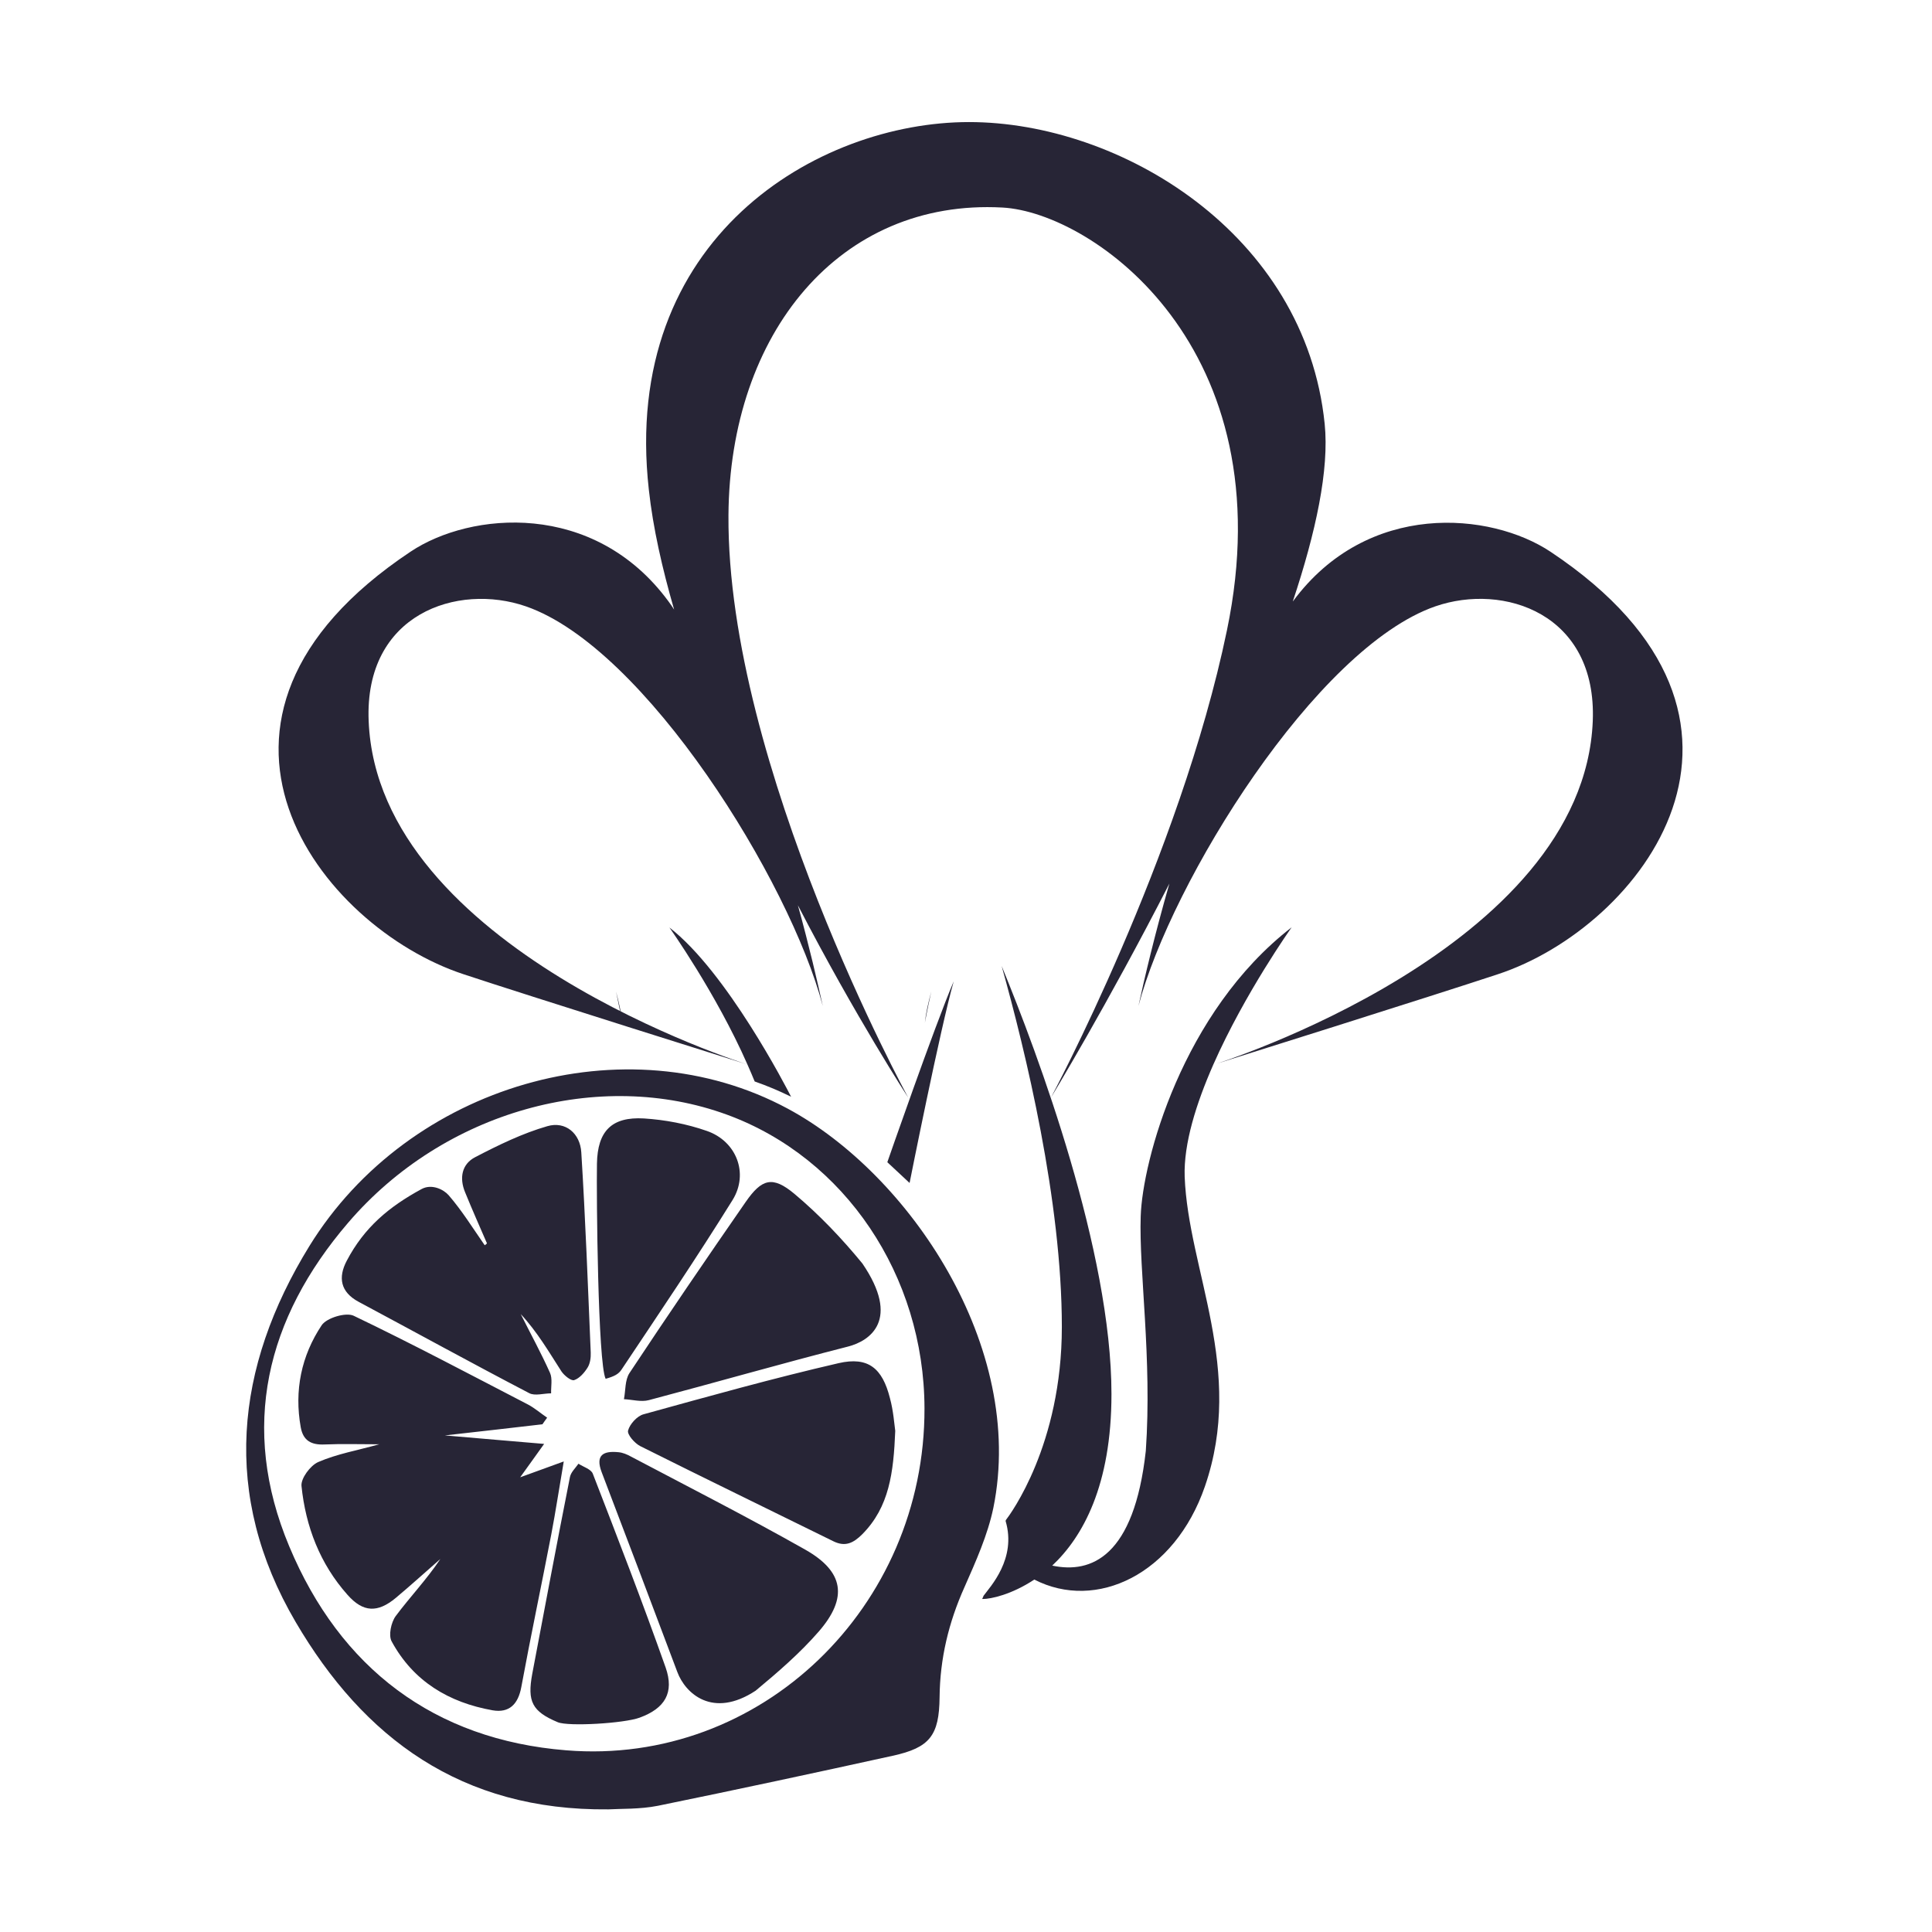 <?xml version="1.0" standalone="no"?><!DOCTYPE svg PUBLIC "-//W3C//DTD SVG 1.1//EN" "http://www.w3.org/Graphics/SVG/1.1/DTD/svg11.dtd"><svg t="1612450366058" class="icon" viewBox="0 0 1024 1024" version="1.1" xmlns="http://www.w3.org/2000/svg" p-id="12676" xmlns:xlink="http://www.w3.org/1999/xlink" width="48" height="48"><defs><style type="text/css"></style></defs><path d="M493.6 525.5c-1.6 6-2.9 11.7-3.4 16.6 0 0 1.1-6.2 3.4-16.6zM326.5 525.5c2.2 10.4 3.4 16.6 3.4 16.6-0.6-5-1.8-10.6-3.4-16.6z" fill="#272536" p-id="12677"></path><path d="M821.9 292.5c-31.8-21.2-97.1-27.3-136.6 26.2-0.1 0-0.1 0-0.1 0.1 12.2-36.6 19.4-69.9 16.9-94.2C691.8 123.8 593.8 64.7 513.6 64.7c-80.1 0-184.7 61.3-169.7 194.9 2.2 20.2 7.1 41.7 13.4 63.5-1-1.5-2-3.1-3.1-4.5-39.5-53.5-104.9-47.4-136.6-26.2-133.9 89.2-47.7 199.1 28.2 224 32.2 10.7 149.6 47.6 150.3 47.8-1.3-0.5-195.8-61.3-200.7-182-2.4-56.9 47.1-73.4 83.4-60.8 63.2 21.9 139.9 145.7 157.3 211.8-2.8-12.6-7.1-31.4-13.2-53.4 30.6 59.2 58.5 102 58.5 102S385.3 406 386.1 273.2c0.6-96.8 59.1-167.9 145.2-163.2 48 2.6 150.2 74.4 119 224.1C625.4 454.2 557 581.8 557 581.8s30-49.4 62.8-113.5c-7.7 26.8-13.2 50.1-16.4 64.9 17.4-66.1 94.1-189.8 157.3-211.8 36.3-12.6 85.8 3.8 83.5 60.8-4.9 120.7-199.4 181.6-200.7 182 0.7-0.2 118.1-37.1 150.3-47.8 75.7-24.8 161.9-134.7 28.1-223.9zM470.3 616z" fill="#272536" p-id="12678"></path><path d="M482.1 627s16.3-82.1 23.4-106.9C495.3 544 470.3 616 470.3 616l11.8 11zM419.3 581.3c-2.4-4.7-34.1-66.2-64.5-89.7 0 0 24.7 34.7 41.4 72.7 1.3 3 2.6 5.9 3.8 8.9 6.6 2.3 13 5 19.3 8.1zM604.6 644.6c-1 29 6.1 75.3 2.7 124.4-6.2 56.1-28.9 65.2-49.6 60.8 16.2-15.2 31.4-42.5 31.4-90.9 0-75.6-38.9-180-58.2-226.9 12.7 45.4 31.9 124.5 31.9 191.3 0 62.5-27.3 99.3-29.7 102.4 0 0.2-0.1 0.4-0.1 0.5 5.9 20-8.2 34.8-11.7 39.6-0.2 0.5-0.4 1.1-0.7 1.6 0.1 0.1 0.2 0.1 0.3 0.1 4.3 0 15.2-2.3 27.3-10.3 32.8 16.9 74.3-2.7 90.4-49.3 21.4-62-8.8-114.6-10.7-164.2-0.6-17.5 6.1-38.8 15.2-59.5 16.8-38 41.5-72.7 41.5-72.7-58.1 44.9-79.1 124.1-80 153.1z" fill="#272536" p-id="12679"></path><path d="M490 746.4c-0.2-70.3-42.1-132.7-104.7-155.6-67.5-24.7-150-2-200.8 57.3-43.4 50.6-57.6 108.5-31.2 171.5 27 64.6 76.9 102.5 146.8 108.1 103.2 8.4 190.2-76 189.9-181.3zM322.4 959c-78 0.8-129.7-37.9-165.7-99.3-39.4-67.2-32.3-135 7.3-199.3 52.7-85.4 167.6-119 253.5-72.8 64.2 34.5 126.4 126.1 109 211.6-3 14.4-9.3 28.4-15.3 42-8.4 18.7-13 37.9-13.2 58.3-0.2 20.4-5.2 26.8-24.9 31.1-41.4 9.1-82.8 18-124.4 26.5-9.6 1.9-19.6 1.5-26.3 1.9z" fill="#272536" p-id="12680"></path><path d="M287.5 754.9c-16.1 1.9-32.3 3.7-51.7 5.9 18.9 1.6 34.5 3 52.6 4.5-5.2 7.2-8.4 11.8-12.7 17.7 7.7-2.8 13.7-5 23.1-8.4-2.5 14.5-4.3 26.6-6.6 38.6-5.2 27-10.9 53.9-15.9 81-1.7 9.2-6.5 13.8-15.2 12.3-23.1-4.1-42-15.3-53.5-36.5-1.8-3.2-0.3-10.1 2.1-13.4 7.6-10.2 16.5-19.5 23.7-30.3-7.9 6.9-15.6 13.9-23.6 20.6-9.6 8-17.3 7.8-25.6-1.6-14.6-16.4-22.2-36.2-24.4-57.7-0.4-4 4.7-10.9 8.9-12.7 9.9-4.3 20.9-6.2 32.3-9.4-10.3 0-19.7-0.3-29 0.1-6.9 0.3-11.3-1.9-12.6-9.1-3.5-19.5 0.3-37.9 11.1-54.1 2.6-3.9 12.9-7 17-5 31.1 14.9 61.6 31.1 92.3 47 3.6 1.9 6.8 4.7 10.2 7-0.8 1.1-1.7 2.3-2.5 3.5zM258.1 659c-3.9-9-7.9-18-11.6-27.1-3.1-7.5-1.8-14.9 5.4-18.6 12.3-6.4 25-12.6 38.2-16.4 9.6-2.8 17.4 3.8 18 13.9 2.2 35.3 3.5 70.7 5 106.1 0.1 2.7-0.3 5.8-1.7 8-1.7 2.7-4.3 5.7-7.1 6.6-1.6 0.5-5.2-2.4-6.7-4.6-6.7-10.4-12.9-21.1-21.6-30.4 5.2 10.4 10.8 20.6 15.5 31.1 1.4 3.1 0.5 7.2 0.6 10.9-3.9 0-8.6 1.5-11.6-0.1-30.3-15.8-60.3-32.3-90.4-48.4-9.7-5.2-11-12.9-6.3-21.8 9.3-17.7 22.4-28.6 39.5-37.9 5.5-3.1 11.9 0.2 14.5 3.2 7.1 8.2 12.9 17.6 19.1 26.5 0.5-0.3 0.9-0.6 1.2-1zM359 886.2c-13.3-35.3-26.6-70.6-40.1-105.9-3.5-9.2 1-11.4 8.9-10.6 2.3 0.2 4.6 1.2 6.6 2.3 30.9 16.3 62.1 32.2 92.5 49.4 20.4 11.6 22.6 25.4 7.1 43.3-10 11.5-21.7 21.6-33.5 31.4-22.8 15-37.3 1.4-41.5-9.9zM474.5 758.4c-0.9 22.3-3.2 40.3-17.4 54.7-4.8 4.8-9.1 6.9-15.4 3.8-34.1-16.8-68.3-33.4-102.3-50.4-3-1.5-7.1-6.2-6.5-8.3 0.9-3.4 4.8-7.7 8.2-8.6 34.4-9.5 68.7-19.1 103.4-27.1 15.7-3.6 23.2 2.7 27.2 18.6 1.8 6.6 2.3 13.7 2.8 17.3zM449.5 713.7c-35.3 9-70.4 19.1-105.6 28.4-4.1 1.1-8.8-0.3-13.2-0.5 0.9-4.6 0.5-10.1 2.9-13.8 20.2-30.5 40.8-60.7 61.6-90.7 8.6-12.4 14.3-14 25.9-4.3 13.1 11 25.1 23.6 36 36.9 20.3 29.8 4.1 41-7.6 44zM316.4 616.7c0.3-17.2 7.8-24.9 24.9-23.9 11.2 0.7 22.7 2.9 33.3 6.6 15.7 5.4 22.4 22.5 13.7 36.6-18.9 30.4-38.9 60-58.8 89.8-1.6 2.5-3.9 3.7-8.5 5-4.1-8.5-4.9-96.8-4.6-114.1zM295.6 912.8c-13.6-5.7-16.2-11-13.5-25.6 6.6-34.8 13.1-69.6 20-104.4 0.5-2.5 2.9-4.7 4.5-7 2.6 1.7 6.7 2.9 7.6 5.3 13.2 34.1 26.4 68.2 38.6 102.7 4.7 13.4-0.4 21.7-13.8 26.6-8.1 3-37.7 4.8-43.4 2.4z" fill="#272536" p-id="12681"></path></svg>